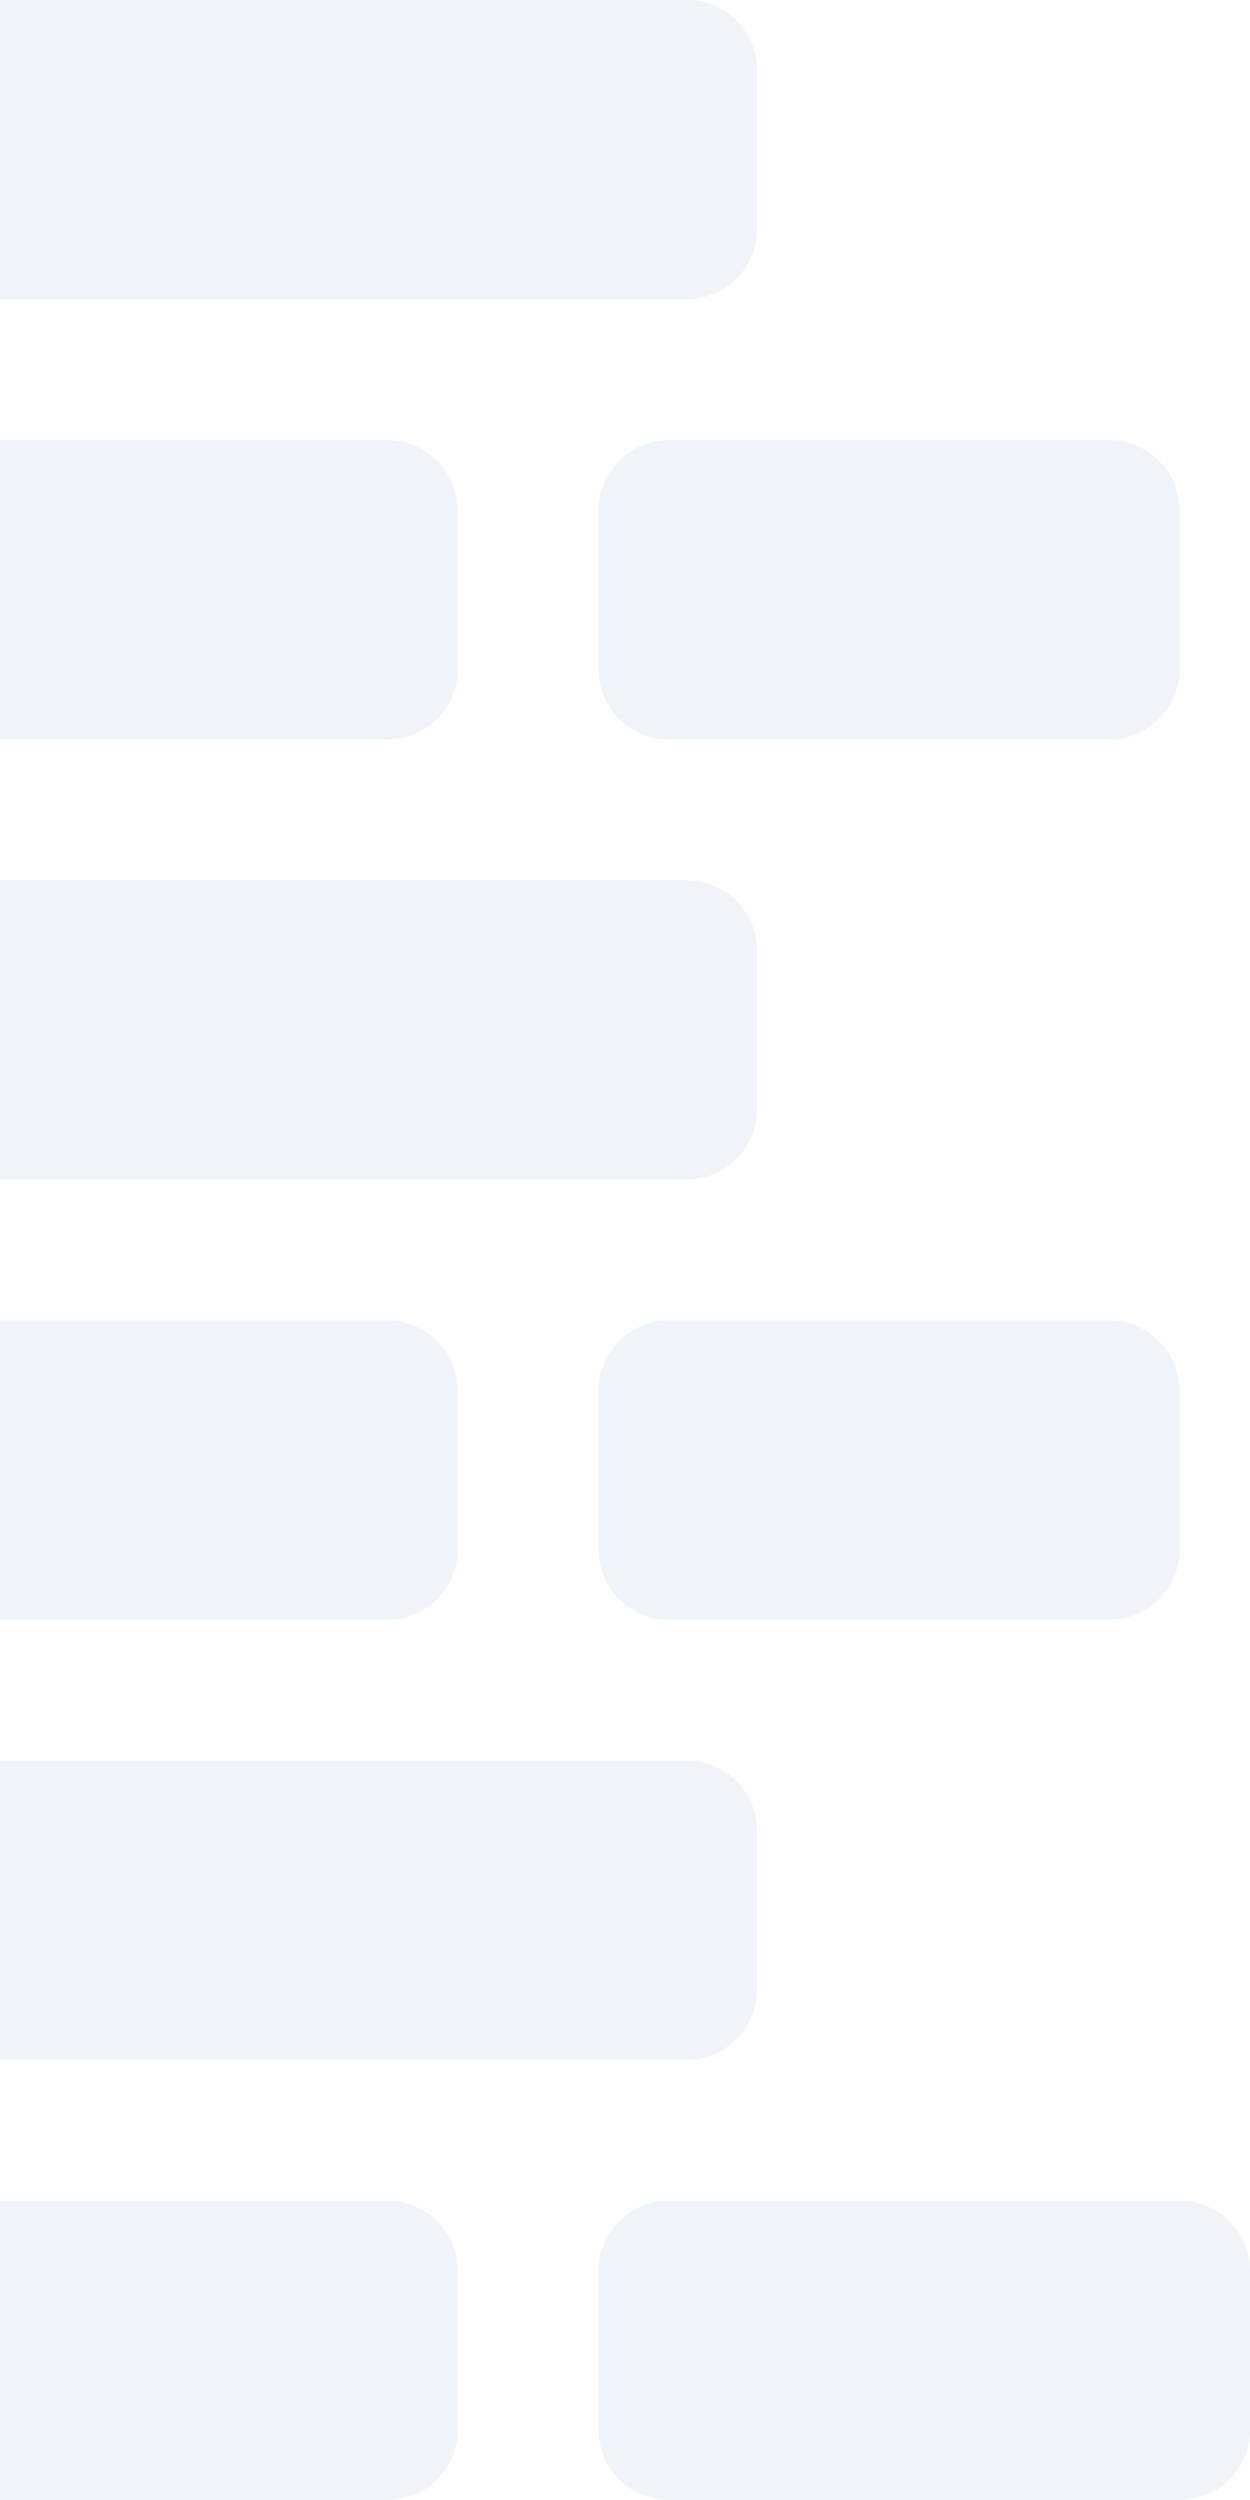 <svg xmlns="http://www.w3.org/2000/svg" width="71" height="142" fill="none"><path opacity=".5" fill-rule="evenodd" clip-rule="evenodd" d="M-4 4a4 4 0 0 1 4-4h39a4 4 0 0 1 4 4v9a4 4 0 0 1-4 4H0a4 4 0 0 1-4-4V4Zm-15 50a4 4 0 0 1 4-4h54a4 4 0 0 1 4 4v9a4 4 0 0 1-4 4h-54a4 4 0 0 1-4-4v-9Zm4 46a4 4 0 0 0-4 4v9a4 4 0 0 0 4 4h54a4 4 0 0 0 4-4v-9a4 4 0 0 0-4-4h-54Zm-21-71a4 4 0 0 1 4-4h54a4 4 0 0 1 4 4v9a4 4 0 0 1-4 4h-54a4 4 0 0 1-4-4v-9Zm4 46a4 4 0 0 0-4 4v9a4 4 0 0 0 4 4h54a4 4 0 0 0 4-4v-9a4 4 0 0 0-4-4h-54Zm-4 54a4 4 0 0 1 4-4h54a4 4 0 0 1 4 4v9a4 4 0 0 1-4 4h-54a4 4 0 0 1-4-4v-9ZM38 25a4 4 0 0 0-4 4v9a4 4 0 0 0 4 4h25a4 4 0 0 0 4-4v-9a4 4 0 0 0-4-4H38Zm-4 54a4 4 0 0 1 4-4h25a4 4 0 0 1 4 4v9a4 4 0 0 1-4 4H38a4 4 0 0 1-4-4v-9Zm4 46a4 4 0 0 0-4 4v9a4 4 0 0 0 4 4h29a4 4 0 0 0 4-4v-9a4 4 0 0 0-4-4H38Z" fill="#E3E9F0"/></svg>